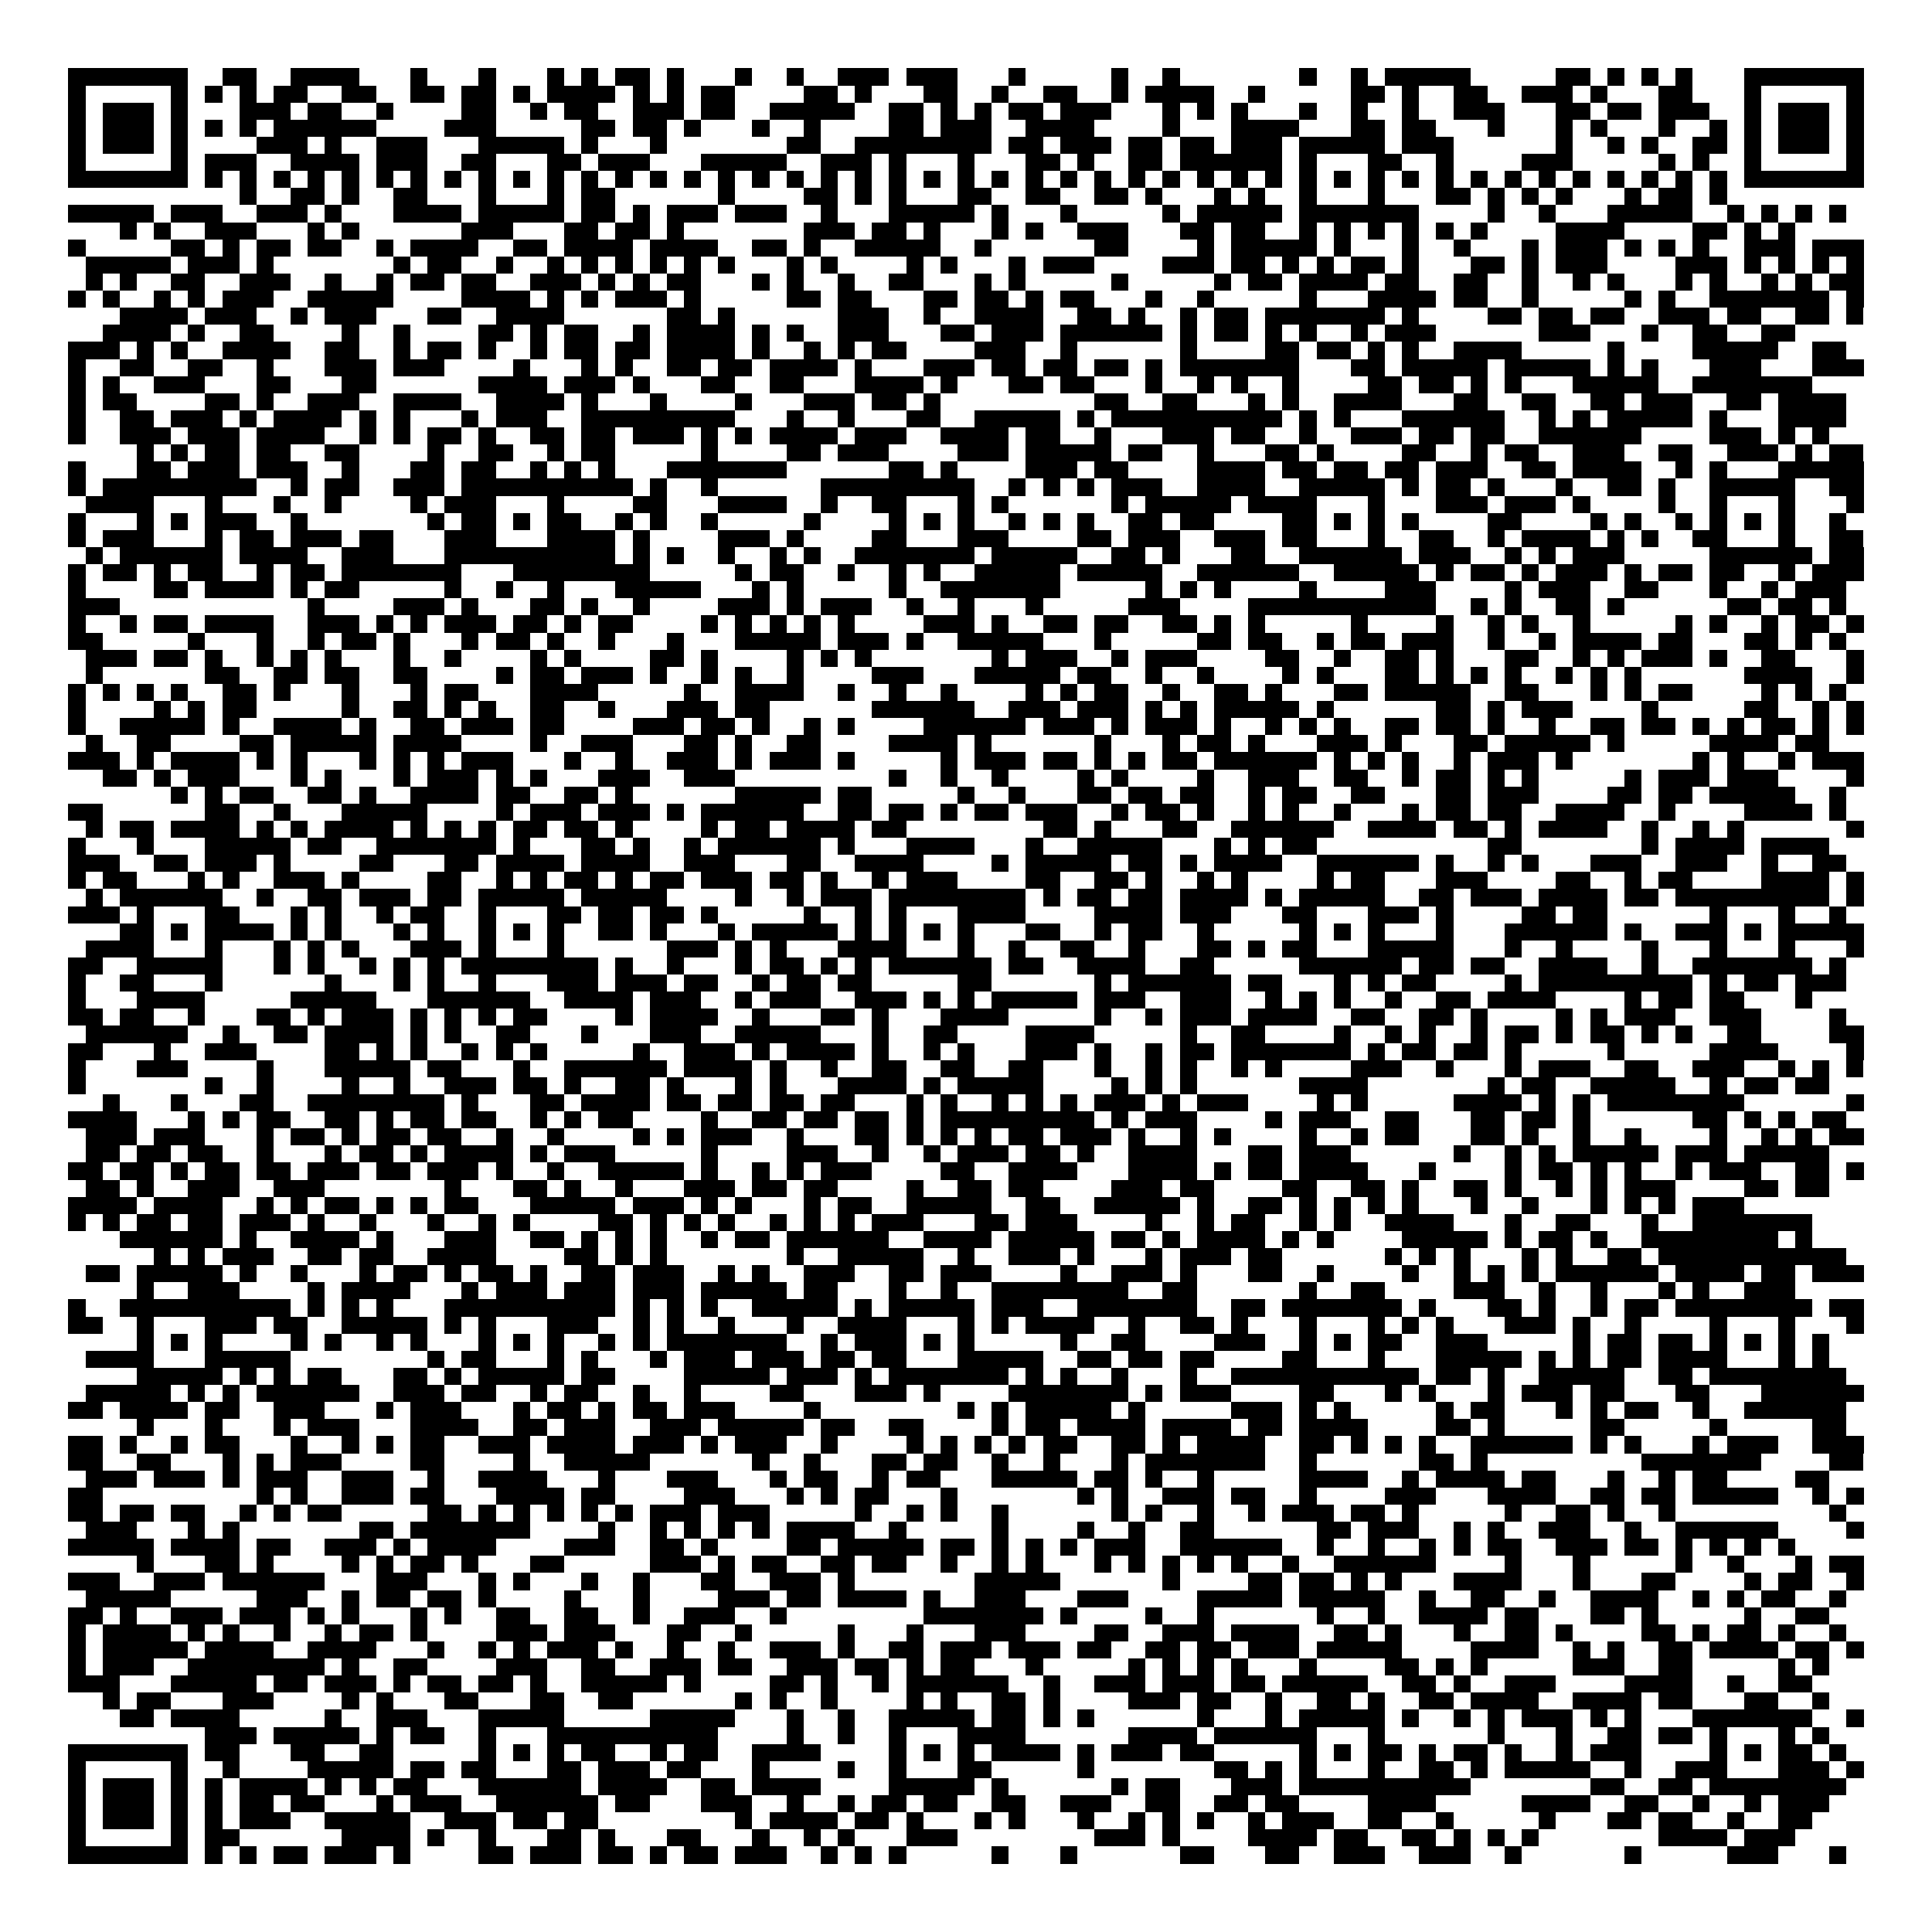 <svg xmlns="http://www.w3.org/2000/svg" viewBox="0 0 113 113" shape-rendering="crispEdges"><path fill="#ffffff" d="M0 0h113v113H0z"/><path stroke="#000000" d="M4 4.5h7m2 0h2m2 0h4m3 0h1m3 0h1m3 0h1m1 0h1m1 0h2m1 0h1m3 0h1m2 0h1m2 0h3m1 0h3m3 0h1m5 0h1m2 0h1m7 0h1m2 0h1m1 0h5m5 0h2m1 0h1m1 0h1m1 0h1m3 0h7M4 5.5h1m5 0h1m1 0h1m1 0h1m1 0h2m2 0h2m2 0h2m1 0h2m1 0h1m1 0h4m1 0h1m1 0h1m1 0h2m4 0h2m1 0h1m3 0h2m2 0h1m2 0h2m2 0h1m1 0h4m2 0h1m5 0h2m1 0h1m2 0h2m2 0h3m1 0h1m3 0h2m3 0h1m5 0h1M4 6.5h1m1 0h3m1 0h1m3 0h3m1 0h2m2 0h1m4 0h2m2 0h1m1 0h2m2 0h3m1 0h2m2 0h5m2 0h2m1 0h1m1 0h1m1 0h2m1 0h3m3 0h1m1 0h1m1 0h1m3 0h1m2 0h1m2 0h1m2 0h3m3 0h2m1 0h2m1 0h3m2 0h1m1 0h3m1 0h1M4 7.5h1m1 0h3m1 0h1m1 0h1m1 0h1m1 0h6m4 0h3m5 0h2m1 0h2m1 0h1m3 0h1m2 0h1m4 0h2m1 0h3m2 0h4m4 0h1m3 0h4m3 0h2m1 0h2m3 0h1m3 0h1m1 0h1m3 0h1m2 0h1m1 0h1m1 0h3m1 0h1M4 8.5h1m1 0h3m1 0h1m4 0h3m1 0h1m2 0h3m3 0h5m1 0h1m3 0h1m7 0h2m2 0h8m1 0h2m1 0h3m1 0h2m1 0h2m1 0h3m1 0h5m1 0h3m6 0h1m2 0h1m1 0h1m2 0h2m1 0h1m1 0h3m1 0h1M4 9.5h1m5 0h1m1 0h3m2 0h4m1 0h3m2 0h2m3 0h2m1 0h3m3 0h5m2 0h3m1 0h1m3 0h1m3 0h2m1 0h1m2 0h2m1 0h6m1 0h1m3 0h2m2 0h1m4 0h3m5 0h1m1 0h1m2 0h1m5 0h1M4 10.5h7m1 0h1m1 0h1m1 0h1m1 0h1m1 0h1m1 0h1m1 0h1m1 0h1m1 0h1m1 0h1m1 0h1m1 0h1m1 0h1m1 0h1m1 0h1m1 0h1m1 0h1m1 0h1m1 0h1m1 0h1m1 0h1m1 0h1m1 0h1m1 0h1m1 0h1m1 0h1m1 0h1m1 0h1m1 0h1m1 0h1m1 0h1m1 0h1m1 0h1m1 0h1m1 0h1m1 0h1m1 0h1m1 0h1m1 0h1m1 0h1m1 0h1m1 0h1m1 0h1m1 0h1m1 0h1m1 0h7M14 11.5h1m2 0h2m1 0h1m2 0h2m3 0h1m3 0h1m1 0h2m6 0h1m4 0h2m1 0h1m1 0h1m3 0h2m2 0h2m2 0h2m1 0h1m3 0h1m1 0h1m2 0h1m3 0h1m3 0h2m1 0h1m1 0h1m1 0h1m3 0h1m1 0h2m1 0h1M4 12.5h5m1 0h3m2 0h3m1 0h1m3 0h4m1 0h5m1 0h2m1 0h1m1 0h3m1 0h3m2 0h1m3 0h5m1 0h1m3 0h1m5 0h1m1 0h5m1 0h7m4 0h1m2 0h1m3 0h5m2 0h1m1 0h1m1 0h1m1 0h1M7 13.5h1m1 0h1m2 0h3m3 0h1m1 0h1m6 0h3m3 0h2m1 0h2m1 0h1m7 0h3m1 0h2m1 0h1m3 0h1m1 0h1m2 0h3m3 0h2m1 0h2m2 0h1m1 0h1m1 0h1m1 0h1m1 0h1m1 0h1m4 0h4m4 0h2m1 0h1m1 0h1M4 14.5h1m5 0h2m1 0h1m1 0h2m1 0h2m2 0h1m1 0h4m2 0h2m1 0h4m1 0h4m2 0h2m1 0h1m2 0h5m2 0h1m6 0h2m4 0h1m1 0h5m1 0h1m3 0h1m2 0h1m3 0h1m1 0h3m1 0h1m1 0h1m1 0h1m2 0h3m1 0h3M5 15.5h5m1 0h3m1 0h1m7 0h1m1 0h2m2 0h1m2 0h1m1 0h1m1 0h1m1 0h1m1 0h1m1 0h1m3 0h1m1 0h1m4 0h1m1 0h1m3 0h1m1 0h3m4 0h3m1 0h2m1 0h1m1 0h1m1 0h2m1 0h1m3 0h2m1 0h1m1 0h3m4 0h3m1 0h1m1 0h1m1 0h1m1 0h1M5 16.5h1m1 0h1m2 0h2m2 0h3m2 0h1m2 0h1m1 0h2m1 0h2m2 0h3m1 0h1m1 0h1m1 0h2m3 0h1m1 0h1m2 0h1m2 0h2m3 0h1m1 0h1m5 0h1m5 0h1m1 0h2m1 0h4m1 0h2m2 0h2m2 0h1m2 0h1m1 0h1m3 0h1m1 0h1m2 0h1m1 0h1m1 0h2M4 17.5h1m1 0h1m2 0h1m1 0h1m1 0h3m2 0h5m4 0h4m1 0h1m1 0h1m1 0h3m1 0h1m5 0h2m1 0h2m3 0h2m1 0h2m1 0h1m1 0h2m3 0h1m2 0h1m5 0h1m3 0h4m1 0h2m2 0h1m5 0h1m1 0h1m2 0h7m1 0h1M7 18.5h4m1 0h3m2 0h1m1 0h3m3 0h2m2 0h4m6 0h2m1 0h1m6 0h3m2 0h1m2 0h4m2 0h2m1 0h1m2 0h1m1 0h2m1 0h7m1 0h1m4 0h2m1 0h2m1 0h2m2 0h3m1 0h2m2 0h2m1 0h1M6 19.5h4m1 0h1m2 0h2m4 0h1m2 0h1m4 0h2m1 0h1m1 0h2m2 0h1m1 0h4m1 0h1m1 0h1m2 0h3m3 0h2m1 0h3m1 0h6m1 0h1m1 0h2m1 0h1m1 0h1m2 0h1m1 0h3m6 0h3m3 0h1m2 0h2m2 0h2M4 20.5h3m1 0h1m1 0h1m2 0h4m2 0h2m2 0h1m1 0h2m1 0h1m2 0h1m1 0h2m1 0h2m1 0h4m1 0h1m2 0h1m1 0h1m1 0h2m4 0h3m2 0h1m6 0h1m4 0h2m1 0h2m1 0h1m1 0h1m2 0h4m5 0h1m4 0h5m2 0h2M4 21.5h1m2 0h2m2 0h2m2 0h1m3 0h3m1 0h3m4 0h1m3 0h1m1 0h1m2 0h2m1 0h2m1 0h4m1 0h1m3 0h3m1 0h2m1 0h2m1 0h2m1 0h1m1 0h7m3 0h2m1 0h5m1 0h5m1 0h1m1 0h1m3 0h3m3 0h3M4 22.5h1m1 0h1m2 0h3m3 0h2m3 0h2m6 0h4m1 0h3m1 0h1m3 0h2m2 0h2m3 0h4m1 0h1m3 0h2m1 0h2m3 0h1m2 0h1m1 0h1m2 0h1m4 0h2m1 0h2m1 0h1m1 0h1m3 0h5m2 0h7M4 23.5h1m1 0h2m4 0h2m1 0h1m2 0h3m2 0h4m2 0h4m1 0h1m3 0h1m4 0h1m3 0h3m1 0h2m1 0h1m9 0h2m2 0h2m3 0h1m1 0h1m2 0h4m3 0h2m2 0h2m2 0h2m1 0h3m2 0h2m1 0h4M4 24.5h1m2 0h2m1 0h3m1 0h1m1 0h4m1 0h1m1 0h1m3 0h1m1 0h3m2 0h9m3 0h1m2 0h1m3 0h2m2 0h5m1 0h1m1 0h10m1 0h1m1 0h1m3 0h6m2 0h1m1 0h1m1 0h5m1 0h1m3 0h4M4 25.5h1m2 0h3m1 0h3m1 0h4m2 0h1m1 0h1m1 0h2m1 0h1m2 0h2m1 0h2m1 0h3m1 0h1m1 0h1m1 0h4m1 0h3m2 0h4m1 0h2m2 0h1m3 0h3m1 0h2m2 0h1m2 0h3m1 0h2m1 0h2m2 0h6m4 0h3m1 0h1m1 0h1M8 26.5h1m1 0h1m1 0h2m1 0h2m2 0h2m4 0h1m2 0h2m2 0h1m1 0h2m5 0h1m4 0h2m1 0h3m4 0h3m1 0h5m1 0h2m2 0h1m3 0h2m1 0h1m4 0h2m2 0h1m1 0h2m2 0h3m2 0h2m2 0h3m1 0h1m1 0h2M4 27.5h1m3 0h2m1 0h3m1 0h3m2 0h1m3 0h2m1 0h2m2 0h1m1 0h1m1 0h1m3 0h7m6 0h2m1 0h1m4 0h3m1 0h2m4 0h4m1 0h2m1 0h2m1 0h2m1 0h3m2 0h2m1 0h4m2 0h1m1 0h1m3 0h5M4 28.5h1m1 0h9m2 0h1m1 0h2m2 0h3m1 0h10m1 0h1m2 0h1m6 0h9m2 0h1m1 0h1m1 0h1m1 0h3m2 0h4m2 0h5m1 0h1m1 0h2m1 0h1m3 0h1m2 0h2m1 0h1m2 0h5m2 0h2M5 29.5h4m3 0h1m3 0h1m2 0h1m4 0h1m1 0h3m3 0h1m4 0h2m3 0h4m2 0h1m2 0h2m3 0h1m1 0h1m6 0h1m1 0h5m1 0h4m3 0h1m3 0h3m1 0h3m1 0h1m4 0h1m2 0h1m3 0h1m3 0h1M4 30.5h1m3 0h1m1 0h1m1 0h3m2 0h1m7 0h1m1 0h2m1 0h1m1 0h2m2 0h1m1 0h1m2 0h1m5 0h1m4 0h1m1 0h1m1 0h1m2 0h1m1 0h1m1 0h1m2 0h2m1 0h2m4 0h2m1 0h1m1 0h1m1 0h1m4 0h2m4 0h1m1 0h1m2 0h1m1 0h1m1 0h1m1 0h1m2 0h1M4 31.5h1m1 0h3m3 0h1m1 0h2m1 0h3m1 0h2m3 0h3m3 0h4m1 0h1m4 0h3m1 0h1m4 0h2m3 0h3m4 0h2m1 0h3m2 0h3m1 0h2m3 0h1m2 0h2m2 0h1m1 0h4m1 0h1m1 0h1m2 0h2m3 0h1m2 0h2M5 32.5h1m1 0h6m1 0h4m2 0h3m3 0h10m1 0h1m1 0h1m2 0h1m2 0h1m1 0h1m2 0h7m1 0h5m2 0h2m1 0h1m3 0h2m2 0h6m1 0h3m2 0h1m1 0h1m1 0h3m5 0h6m1 0h2M4 33.5h1m1 0h2m1 0h1m1 0h2m2 0h1m1 0h2m1 0h7m3 0h8m5 0h1m1 0h2m2 0h1m2 0h1m1 0h1m2 0h5m1 0h5m2 0h6m2 0h5m1 0h1m1 0h2m1 0h1m1 0h3m1 0h1m1 0h2m1 0h2m2 0h1m1 0h3M4 34.5h1m4 0h2m1 0h4m1 0h1m1 0h2m5 0h1m2 0h1m2 0h1m3 0h5m3 0h1m1 0h1m5 0h1m2 0h7m5 0h1m1 0h1m1 0h1m4 0h1m4 0h3m4 0h1m1 0h3m2 0h2m3 0h1m2 0h1m1 0h3M4 35.5h3m11 0h1m4 0h3m1 0h1m3 0h2m1 0h1m2 0h1m4 0h3m1 0h1m1 0h3m2 0h1m2 0h1m3 0h1m5 0h3m4 0h11m2 0h1m1 0h1m2 0h2m1 0h1m6 0h2m1 0h2m1 0h1M4 36.5h1m2 0h1m1 0h2m1 0h4m2 0h3m1 0h1m1 0h1m1 0h3m1 0h2m1 0h1m1 0h2m4 0h1m1 0h1m1 0h1m1 0h1m1 0h1m4 0h3m1 0h1m2 0h2m1 0h2m2 0h2m1 0h1m1 0h1m5 0h1m4 0h1m2 0h1m1 0h1m2 0h1m5 0h1m1 0h1m2 0h1m1 0h2m1 0h1M4 37.5h2m5 0h1m3 0h1m2 0h1m1 0h2m1 0h1m3 0h1m1 0h2m1 0h1m2 0h1m3 0h1m3 0h5m1 0h3m1 0h1m2 0h5m3 0h1m5 0h2m1 0h2m2 0h1m1 0h2m1 0h3m2 0h1m2 0h1m1 0h4m1 0h2m3 0h2m1 0h1m1 0h1M5 38.5h3m1 0h2m1 0h1m2 0h1m1 0h1m1 0h1m3 0h1m2 0h1m4 0h1m1 0h1m4 0h2m1 0h1m4 0h1m1 0h1m1 0h1m7 0h1m1 0h3m2 0h1m1 0h3m4 0h2m2 0h1m2 0h2m1 0h1m3 0h2m2 0h1m1 0h1m1 0h3m1 0h1m2 0h2m3 0h1M5 39.5h1m6 0h2m2 0h2m1 0h2m2 0h2m4 0h1m1 0h2m1 0h3m1 0h1m2 0h1m1 0h1m2 0h1m4 0h3m3 0h5m1 0h2m2 0h1m2 0h1m4 0h1m1 0h1m3 0h2m1 0h1m1 0h1m1 0h1m2 0h1m1 0h1m1 0h1m6 0h4m2 0h1M4 40.5h1m1 0h1m1 0h1m1 0h1m2 0h2m1 0h1m3 0h1m3 0h1m1 0h2m3 0h4m5 0h1m2 0h4m2 0h1m2 0h1m2 0h1m4 0h1m1 0h1m1 0h2m2 0h1m2 0h2m1 0h1m3 0h2m1 0h5m2 0h2m3 0h1m1 0h1m1 0h2m4 0h1m1 0h1m1 0h1M4 41.5h1m4 0h1m1 0h1m1 0h2m5 0h1m2 0h2m1 0h1m1 0h1m2 0h2m2 0h1m3 0h3m1 0h2m6 0h6m2 0h3m1 0h3m1 0h1m1 0h1m1 0h5m1 0h1m6 0h2m1 0h1m1 0h3m4 0h1m5 0h2m2 0h1m1 0h1M4 42.5h1m2 0h5m1 0h1m2 0h4m1 0h1m2 0h2m1 0h3m1 0h2m4 0h3m1 0h2m1 0h1m2 0h1m1 0h1m4 0h6m1 0h3m1 0h1m1 0h3m1 0h1m2 0h1m1 0h1m1 0h1m2 0h2m1 0h2m1 0h1m2 0h1m2 0h2m1 0h2m1 0h1m1 0h1m1 0h2m1 0h1m1 0h1M5 43.5h1m2 0h2m4 0h2m1 0h5m1 0h4m4 0h1m2 0h3m3 0h2m1 0h1m2 0h2m4 0h4m1 0h1m6 0h1m3 0h1m1 0h2m1 0h1m3 0h3m1 0h1m3 0h2m1 0h5m1 0h1m5 0h4m1 0h2M4 44.5h3m1 0h1m1 0h4m1 0h1m1 0h1m3 0h1m1 0h1m1 0h1m1 0h3m3 0h1m2 0h1m2 0h3m1 0h1m1 0h3m1 0h1m5 0h1m1 0h3m1 0h2m1 0h1m1 0h1m1 0h2m1 0h6m1 0h1m1 0h1m1 0h1m2 0h1m1 0h3m1 0h1m7 0h1m1 0h1m2 0h1m1 0h3M6 45.5h2m1 0h1m1 0h3m3 0h1m1 0h1m3 0h1m1 0h3m1 0h1m1 0h1m3 0h3m2 0h3m9 0h1m2 0h1m2 0h1m4 0h1m1 0h1m4 0h1m2 0h3m2 0h2m2 0h1m1 0h2m1 0h1m1 0h1m5 0h1m1 0h3m1 0h3m4 0h1M10 46.5h1m1 0h1m1 0h2m2 0h2m1 0h1m2 0h4m1 0h2m2 0h2m1 0h1m6 0h5m1 0h2m5 0h1m2 0h1m3 0h2m1 0h2m1 0h2m2 0h1m1 0h2m2 0h2m3 0h2m1 0h3m4 0h2m1 0h2m1 0h5m2 0h1M4 47.5h2m6 0h2m2 0h1m3 0h5m4 0h1m1 0h3m1 0h3m1 0h1m1 0h6m2 0h2m1 0h2m1 0h1m1 0h2m1 0h3m2 0h1m1 0h2m1 0h1m2 0h1m1 0h1m2 0h1m3 0h1m1 0h2m1 0h2m2 0h4m2 0h1m4 0h4m1 0h1M5 48.5h1m1 0h2m1 0h4m1 0h1m1 0h1m1 0h4m1 0h1m1 0h1m1 0h1m1 0h2m1 0h2m1 0h1m4 0h1m1 0h2m1 0h4m1 0h2m8 0h2m1 0h1m3 0h2m2 0h6m2 0h4m1 0h2m1 0h1m1 0h4m2 0h1m2 0h1m1 0h1m6 0h1M4 49.5h1m3 0h1m3 0h5m1 0h2m2 0h7m1 0h1m3 0h2m1 0h1m2 0h1m1 0h6m1 0h1m3 0h4m3 0h1m2 0h5m3 0h1m1 0h1m1 0h2m10 0h2m7 0h1m1 0h4m1 0h4M4 50.5h3m2 0h2m1 0h3m1 0h1m4 0h2m3 0h2m1 0h4m1 0h4m2 0h3m3 0h2m2 0h4m4 0h1m1 0h5m1 0h2m1 0h1m1 0h4m2 0h6m1 0h1m2 0h1m1 0h1m3 0h3m2 0h3m2 0h1m2 0h2M4 51.5h1m1 0h2m3 0h1m1 0h1m2 0h3m1 0h1m4 0h2m2 0h1m1 0h1m1 0h2m1 0h1m1 0h2m1 0h3m1 0h2m1 0h1m2 0h1m1 0h3m4 0h2m2 0h2m1 0h1m2 0h1m1 0h1m4 0h1m1 0h2m3 0h3m4 0h2m2 0h1m1 0h2m4 0h4m1 0h1M5 52.5h1m1 0h6m2 0h1m2 0h2m1 0h3m1 0h2m1 0h5m1 0h5m4 0h1m2 0h1m1 0h3m1 0h8m1 0h1m1 0h2m1 0h2m1 0h4m1 0h1m1 0h5m2 0h2m1 0h3m1 0h4m1 0h2m1 0h9m1 0h1M4 53.5h3m1 0h1m3 0h2m3 0h1m1 0h1m2 0h1m1 0h2m2 0h1m3 0h2m1 0h2m1 0h2m1 0h1m5 0h1m2 0h1m1 0h1m3 0h4m4 0h4m1 0h3m3 0h2m3 0h3m1 0h1m4 0h2m1 0h2m6 0h1m3 0h1m2 0h1M7 54.5h2m1 0h1m1 0h4m1 0h1m1 0h1m3 0h1m1 0h1m2 0h1m1 0h1m1 0h1m2 0h2m1 0h1m3 0h1m1 0h5m1 0h1m1 0h1m1 0h1m1 0h1m3 0h2m2 0h1m1 0h2m2 0h1m5 0h1m1 0h1m1 0h1m3 0h1m3 0h6m1 0h1m2 0h3m1 0h1m1 0h5M5 55.5h4m3 0h1m3 0h1m1 0h1m1 0h1m3 0h3m1 0h1m3 0h1m6 0h3m1 0h1m1 0h1m3 0h4m3 0h1m2 0h1m2 0h2m2 0h1m3 0h2m1 0h1m1 0h2m3 0h5m3 0h1m2 0h1m4 0h1m3 0h1m3 0h1m3 0h1M4 56.5h2m2 0h5m3 0h1m1 0h1m2 0h1m1 0h1m1 0h1m1 0h8m1 0h1m2 0h1m3 0h1m1 0h2m1 0h1m1 0h1m1 0h6m1 0h2m2 0h4m2 0h2m5 0h6m1 0h2m1 0h2m2 0h4m2 0h1m2 0h7m1 0h1M4 57.5h1m2 0h2m3 0h1m6 0h1m3 0h1m1 0h1m2 0h1m3 0h3m1 0h3m1 0h2m2 0h1m1 0h2m1 0h2m5 0h2m6 0h1m1 0h6m1 0h2m3 0h1m1 0h1m1 0h2m4 0h1m1 0h9m1 0h1m1 0h2m1 0h3M4 58.5h1m3 0h4m5 0h5m3 0h6m2 0h4m1 0h3m2 0h1m1 0h3m2 0h3m1 0h1m1 0h1m1 0h5m1 0h3m2 0h3m2 0h1m1 0h1m1 0h1m2 0h1m2 0h2m1 0h4m4 0h1m1 0h2m1 0h2m3 0h1M4 59.5h2m1 0h2m2 0h1m3 0h2m1 0h1m1 0h3m1 0h1m1 0h1m1 0h1m1 0h2m4 0h1m1 0h4m2 0h1m3 0h2m1 0h1m3 0h4m5 0h1m2 0h1m1 0h3m1 0h4m2 0h2m2 0h2m1 0h1m4 0h1m1 0h1m1 0h3m2 0h3m4 0h1M5 60.5h6m2 0h1m2 0h2m1 0h4m1 0h1m1 0h1m2 0h2m3 0h1m3 0h3m2 0h5m3 0h1m2 0h2m4 0h4m5 0h1m2 0h2m4 0h1m2 0h1m1 0h1m2 0h1m1 0h2m1 0h1m1 0h2m1 0h1m1 0h1m2 0h2m4 0h2M4 61.5h2m3 0h1m2 0h3m4 0h2m1 0h1m1 0h1m2 0h1m1 0h1m1 0h1m5 0h1m2 0h3m1 0h1m1 0h4m1 0h1m2 0h1m1 0h1m3 0h3m1 0h1m2 0h1m1 0h2m1 0h7m1 0h1m1 0h2m1 0h2m1 0h1m5 0h1m5 0h4m4 0h1M4 62.5h1m3 0h3m4 0h1m3 0h5m1 0h2m3 0h1m2 0h6m1 0h4m1 0h1m2 0h1m2 0h2m2 0h2m2 0h2m3 0h1m2 0h1m1 0h1m2 0h1m1 0h1m4 0h3m2 0h1m3 0h1m1 0h3m2 0h2m2 0h3m2 0h1m1 0h1m1 0h1M4 63.5h1m7 0h1m2 0h1m4 0h1m2 0h1m2 0h3m1 0h2m1 0h1m2 0h2m1 0h1m3 0h1m1 0h1m3 0h4m1 0h1m1 0h5m4 0h1m1 0h1m1 0h1m6 0h4m7 0h1m1 0h2m2 0h5m2 0h1m1 0h2m1 0h2M6 64.5h1m3 0h1m3 0h2m2 0h8m1 0h1m3 0h2m1 0h4m1 0h2m1 0h2m1 0h2m1 0h2m3 0h1m1 0h1m2 0h1m1 0h1m1 0h1m1 0h3m1 0h1m1 0h3m4 0h1m1 0h1m5 0h4m1 0h1m1 0h1m1 0h8m6 0h1M4 65.5h4m3 0h1m1 0h1m1 0h2m2 0h2m1 0h1m1 0h2m1 0h2m2 0h1m1 0h1m1 0h2m4 0h1m2 0h2m1 0h2m1 0h2m1 0h1m1 0h9m1 0h1m1 0h3m4 0h1m1 0h3m2 0h2m3 0h2m1 0h2m1 0h1m6 0h2m1 0h1m1 0h1m1 0h2M5 66.5h3m1 0h3m3 0h1m1 0h2m1 0h1m1 0h2m1 0h2m2 0h1m2 0h1m4 0h1m1 0h1m1 0h3m2 0h1m3 0h2m1 0h1m1 0h1m1 0h1m1 0h2m1 0h3m1 0h1m2 0h1m1 0h1m4 0h1m2 0h1m1 0h2m3 0h2m1 0h1m2 0h1m2 0h1m4 0h1m2 0h1m1 0h1m1 0h2M5 67.5h2m1 0h2m1 0h2m2 0h1m3 0h1m1 0h2m1 0h1m1 0h4m1 0h1m1 0h3m5 0h1m4 0h3m2 0h1m2 0h1m1 0h3m1 0h2m1 0h1m2 0h4m3 0h2m1 0h3m6 0h1m2 0h1m1 0h1m1 0h5m1 0h3m1 0h5M4 68.5h2m1 0h2m1 0h1m1 0h2m1 0h2m1 0h3m1 0h2m1 0h3m1 0h1m2 0h1m2 0h5m1 0h1m2 0h1m1 0h1m1 0h3m4 0h2m2 0h4m3 0h4m1 0h1m1 0h2m1 0h4m3 0h1m4 0h1m1 0h2m1 0h1m1 0h1m2 0h1m1 0h3m2 0h2m1 0h1M5 69.5h2m1 0h1m2 0h3m2 0h3m7 0h1m3 0h2m1 0h1m2 0h1m3 0h3m1 0h2m1 0h2m4 0h1m2 0h2m1 0h2m4 0h3m1 0h2m4 0h2m2 0h2m1 0h1m2 0h2m1 0h1m2 0h1m1 0h1m1 0h3m4 0h2m1 0h2M4 70.5h4m1 0h4m2 0h1m1 0h1m1 0h2m1 0h1m1 0h1m1 0h2m3 0h5m1 0h3m1 0h1m1 0h1m3 0h1m1 0h2m2 0h5m2 0h2m2 0h5m1 0h1m2 0h2m1 0h1m1 0h1m1 0h1m1 0h1m3 0h1m2 0h1m3 0h1m1 0h1m1 0h1m1 0h3M4 71.5h1m1 0h1m1 0h2m1 0h2m1 0h3m1 0h1m2 0h1m3 0h1m2 0h1m1 0h1m4 0h2m1 0h1m1 0h1m1 0h1m2 0h1m1 0h1m1 0h1m1 0h3m3 0h2m1 0h3m4 0h1m2 0h1m1 0h2m2 0h1m1 0h1m2 0h4m3 0h1m2 0h2m3 0h1m2 0h7M7 72.5h6m1 0h1m2 0h4m1 0h1m3 0h3m2 0h2m1 0h1m1 0h1m1 0h1m2 0h1m1 0h2m1 0h6m2 0h4m1 0h5m1 0h2m1 0h1m1 0h4m1 0h1m1 0h1m4 0h5m1 0h1m1 0h2m1 0h1m2 0h8m1 0h1M9 73.5h1m1 0h1m1 0h3m2 0h2m1 0h2m2 0h4m4 0h2m1 0h1m1 0h1m7 0h1m2 0h5m2 0h1m2 0h3m1 0h1m3 0h1m1 0h3m1 0h2m6 0h1m1 0h1m1 0h1m3 0h1m1 0h1m2 0h2m1 0h11M5 74.5h2m1 0h5m1 0h1m2 0h1m3 0h1m1 0h2m1 0h1m1 0h2m1 0h1m2 0h2m1 0h3m2 0h1m1 0h1m2 0h3m2 0h2m1 0h3m4 0h1m2 0h3m1 0h1m3 0h2m2 0h1m4 0h1m2 0h1m1 0h1m1 0h1m1 0h6m1 0h4m1 0h2m1 0h3M8 75.5h1m2 0h3m4 0h1m1 0h4m3 0h1m1 0h3m1 0h3m1 0h3m1 0h5m1 0h2m3 0h1m2 0h1m2 0h8m2 0h2m6 0h1m2 0h2m4 0h3m2 0h1m2 0h1m3 0h1m1 0h1m2 0h3M4 76.5h1m2 0h10m1 0h1m1 0h1m1 0h1m3 0h10m1 0h1m1 0h1m1 0h1m2 0h5m1 0h1m1 0h5m1 0h3m2 0h7m2 0h2m1 0h7m1 0h1m3 0h2m1 0h1m2 0h1m1 0h2m1 0h8m1 0h2M4 77.5h2m2 0h1m3 0h3m1 0h2m2 0h5m1 0h1m1 0h1m3 0h3m2 0h1m1 0h1m2 0h1m3 0h1m2 0h4m3 0h1m1 0h1m1 0h4m2 0h1m2 0h2m1 0h1m3 0h1m3 0h1m1 0h1m1 0h1m3 0h3m1 0h1m2 0h1m4 0h1m3 0h1m3 0h1M8 78.5h1m1 0h1m1 0h1m4 0h1m1 0h1m2 0h1m1 0h1m3 0h1m1 0h1m1 0h1m2 0h1m1 0h1m1 0h7m2 0h1m1 0h3m1 0h1m1 0h1m5 0h1m2 0h2m4 0h3m2 0h1m1 0h1m1 0h2m2 0h3m5 0h1m1 0h2m1 0h2m1 0h1m1 0h1m1 0h1m1 0h1M5 79.5h4m3 0h5m8 0h1m1 0h2m3 0h1m1 0h1m3 0h1m1 0h3m1 0h3m1 0h2m1 0h2m3 0h5m2 0h2m1 0h2m1 0h2m4 0h2m3 0h1m3 0h5m1 0h1m1 0h1m1 0h2m1 0h4m3 0h1m1 0h1M8 80.5h5m1 0h1m1 0h1m1 0h2m3 0h2m1 0h1m1 0h5m1 0h2m4 0h5m1 0h3m1 0h1m1 0h7m1 0h1m1 0h1m2 0h1m3 0h1m2 0h11m1 0h2m1 0h1m2 0h5m2 0h2m1 0h8M5 81.5h5m1 0h1m1 0h1m1 0h6m2 0h3m1 0h2m2 0h1m1 0h2m2 0h1m2 0h1m4 0h2m3 0h3m1 0h1m4 0h7m1 0h1m1 0h3m4 0h2m3 0h1m1 0h1m3 0h1m1 0h3m1 0h2m3 0h2m3 0h6M4 82.5h2m1 0h4m1 0h2m2 0h3m3 0h1m1 0h3m3 0h1m1 0h2m1 0h1m1 0h2m1 0h3m4 0h1m8 0h1m1 0h1m1 0h5m1 0h1m5 0h3m1 0h1m1 0h1m5 0h1m1 0h2m3 0h1m1 0h1m1 0h2m2 0h1m2 0h6M8 83.5h1m3 0h1m3 0h1m1 0h3m3 0h4m2 0h2m1 0h3m2 0h3m1 0h5m1 0h2m2 0h2m4 0h1m1 0h2m1 0h4m1 0h4m1 0h2m1 0h4m4 0h2m1 0h1m5 0h2m5 0h1m5 0h2M4 84.5h2m1 0h1m2 0h1m1 0h2m3 0h1m2 0h1m1 0h1m1 0h2m2 0h3m1 0h4m1 0h3m1 0h1m1 0h3m2 0h1m4 0h1m1 0h1m1 0h1m1 0h1m1 0h2m2 0h2m1 0h1m1 0h4m2 0h2m1 0h1m1 0h1m1 0h1m2 0h6m1 0h1m1 0h1m3 0h1m1 0h3m2 0h3M4 85.5h2m2 0h2m3 0h1m1 0h1m1 0h3m4 0h2m4 0h1m2 0h5m6 0h1m2 0h1m3 0h2m1 0h2m2 0h1m2 0h1m3 0h1m1 0h7m2 0h1m6 0h2m1 0h1m9 0h7m4 0h2M5 86.5h3m1 0h3m1 0h1m1 0h3m2 0h3m2 0h1m2 0h4m3 0h1m3 0h3m3 0h1m1 0h2m2 0h1m1 0h2m3 0h5m1 0h2m1 0h1m2 0h1m5 0h4m2 0h1m1 0h4m1 0h2m3 0h1m2 0h1m1 0h2m4 0h2M4 87.5h2m9 0h1m1 0h1m2 0h3m1 0h2m3 0h4m1 0h2m4 0h3m3 0h1m1 0h1m1 0h2m3 0h1m7 0h1m1 0h1m2 0h3m1 0h2m2 0h1m4 0h3m3 0h4m2 0h2m1 0h2m1 0h5m2 0h1m1 0h1M4 88.5h2m1 0h2m1 0h2m2 0h1m1 0h1m1 0h2m5 0h2m1 0h1m1 0h1m1 0h1m1 0h1m1 0h1m1 0h3m1 0h3m5 0h1m2 0h1m1 0h1m2 0h1m6 0h1m1 0h1m2 0h1m2 0h1m1 0h3m1 0h2m1 0h1m5 0h1m2 0h2m1 0h1m2 0h1m9 0h1M5 89.5h3m3 0h1m1 0h1m7 0h2m1 0h7m4 0h1m2 0h1m1 0h1m1 0h1m1 0h1m1 0h4m2 0h1m5 0h1m4 0h1m2 0h1m2 0h2m6 0h2m1 0h3m2 0h1m1 0h1m2 0h3m2 0h1m2 0h6m4 0h1M4 90.5h5m1 0h4m1 0h2m2 0h3m1 0h1m1 0h4m4 0h3m2 0h2m1 0h1m4 0h2m1 0h5m1 0h2m1 0h1m1 0h1m1 0h1m1 0h3m2 0h6m2 0h1m2 0h1m2 0h1m1 0h1m1 0h2m2 0h3m1 0h2m1 0h1m1 0h1m1 0h1m1 0h1M8 91.5h1m3 0h2m1 0h1m4 0h1m1 0h1m1 0h2m1 0h1m3 0h2m5 0h3m1 0h1m1 0h2m2 0h2m1 0h2m2 0h1m2 0h1m1 0h1m3 0h1m1 0h1m1 0h1m1 0h1m1 0h1m2 0h1m2 0h6m4 0h1m3 0h1m5 0h1m2 0h1m3 0h1m1 0h2M4 92.5h3m2 0h3m1 0h6m3 0h3m3 0h1m1 0h1m3 0h1m2 0h1m3 0h2m2 0h3m1 0h1m7 0h5m6 0h1m4 0h2m1 0h2m1 0h1m1 0h1m3 0h4m3 0h1m3 0h2m4 0h1m1 0h2m2 0h1M5 93.5h5m5 0h3m2 0h1m1 0h2m1 0h2m1 0h1m4 0h1m3 0h1m4 0h3m1 0h2m1 0h4m1 0h1m2 0h3m3 0h3m4 0h5m1 0h5m2 0h1m2 0h2m2 0h1m2 0h4m2 0h1m1 0h1m1 0h2m2 0h1M4 94.5h2m1 0h1m2 0h3m1 0h3m1 0h1m1 0h1m3 0h1m1 0h1m2 0h2m2 0h2m2 0h1m2 0h3m2 0h1m8 0h7m1 0h1m4 0h1m2 0h1m6 0h1m2 0h1m2 0h4m1 0h2m3 0h2m1 0h1m5 0h1m2 0h2M4 95.5h1m1 0h4m1 0h1m1 0h1m2 0h1m2 0h1m1 0h2m1 0h1m4 0h3m1 0h3m3 0h2m2 0h1m5 0h1m3 0h1m3 0h3m4 0h2m2 0h3m1 0h4m2 0h2m1 0h1m3 0h1m2 0h2m1 0h1m4 0h2m1 0h1m1 0h2m1 0h1m2 0h1M4 96.5h1m1 0h5m1 0h4m2 0h4m3 0h1m2 0h1m1 0h1m1 0h3m1 0h1m2 0h1m2 0h1m2 0h3m1 0h1m2 0h2m1 0h3m1 0h3m1 0h2m2 0h2m1 0h2m1 0h3m1 0h5m4 0h4m2 0h1m1 0h1m2 0h2m1 0h4m1 0h2m1 0h1M4 97.5h1m1 0h3m2 0h8m1 0h1m2 0h2m4 0h3m2 0h2m2 0h3m1 0h2m2 0h3m1 0h2m1 0h1m1 0h2m3 0h1m5 0h1m1 0h1m1 0h1m1 0h1m3 0h1m4 0h2m1 0h1m1 0h1m5 0h3m2 0h2m5 0h1m1 0h1M4 98.5h3m3 0h5m1 0h2m1 0h3m1 0h1m1 0h2m1 0h2m1 0h1m2 0h5m1 0h1m4 0h2m1 0h1m2 0h1m1 0h6m2 0h1m2 0h3m1 0h3m1 0h2m1 0h5m2 0h2m1 0h1m2 0h3m4 0h4m2 0h1m2 0h2M6 99.5h1m1 0h2m3 0h3m4 0h1m1 0h1m3 0h2m3 0h2m2 0h2m6 0h1m1 0h1m2 0h1m4 0h1m1 0h1m2 0h2m1 0h1m4 0h3m1 0h2m2 0h1m2 0h2m1 0h1m2 0h2m1 0h4m2 0h4m1 0h2m3 0h2m2 0h1M7 100.5h2m1 0h4m5 0h1m2 0h3m3 0h5m5 0h5m3 0h1m2 0h1m2 0h5m1 0h2m1 0h1m1 0h1m6 0h1m3 0h1m1 0h5m1 0h1m2 0h1m1 0h1m1 0h3m1 0h1m1 0h1m3 0h7m2 0h1M12 101.5h3m1 0h5m1 0h1m1 0h2m2 0h1m3 0h10m4 0h1m2 0h1m2 0h1m3 0h4m6 0h4m1 0h6m3 0h1m6 0h1m3 0h1m2 0h2m1 0h2m1 0h1m3 0h1m1 0h1M4 102.5h7m1 0h2m3 0h2m2 0h2m5 0h1m1 0h1m1 0h1m1 0h2m2 0h1m1 0h2m2 0h4m4 0h1m1 0h1m1 0h1m1 0h4m1 0h1m1 0h3m1 0h2m5 0h1m1 0h1m1 0h2m1 0h1m1 0h2m1 0h1m2 0h1m1 0h3m4 0h1m1 0h1m1 0h2m1 0h1M4 103.5h1m5 0h1m2 0h1m4 0h5m1 0h2m1 0h2m3 0h2m1 0h3m1 0h2m3 0h1m4 0h1m2 0h1m3 0h2m5 0h1m7 0h2m1 0h1m1 0h1m3 0h1m2 0h2m1 0h1m1 0h5m2 0h1m2 0h3m3 0h3m1 0h1M4 104.5h1m1 0h3m1 0h1m1 0h1m1 0h4m1 0h1m1 0h1m1 0h2m3 0h6m1 0h4m2 0h2m1 0h4m4 0h5m1 0h1m6 0h1m1 0h2m3 0h3m1 0h10m7 0h2m2 0h2m1 0h8M4 105.5h1m1 0h3m1 0h1m1 0h1m1 0h2m1 0h2m3 0h1m1 0h3m2 0h6m1 0h2m3 0h3m2 0h1m2 0h1m1 0h2m1 0h2m2 0h2m2 0h3m2 0h2m2 0h2m1 0h2m4 0h4m5 0h4m2 0h2m2 0h1m2 0h1m1 0h3M4 106.5h1m1 0h3m1 0h1m1 0h1m1 0h3m2 0h5m2 0h3m1 0h2m1 0h2m8 0h1m1 0h4m1 0h2m1 0h1m3 0h1m1 0h1m3 0h1m2 0h1m1 0h1m1 0h1m2 0h1m1 0h3m2 0h2m2 0h1m5 0h1m3 0h2m1 0h2m2 0h1m2 0h2M4 107.5h1m5 0h1m1 0h2m6 0h4m1 0h1m2 0h1m3 0h2m1 0h1m3 0h2m3 0h1m2 0h1m1 0h1m3 0h3m8 0h3m1 0h1m4 0h4m1 0h2m2 0h2m1 0h1m1 0h1m1 0h1m7 0h4m1 0h3M4 108.5h7m1 0h1m1 0h1m1 0h2m1 0h3m1 0h1m4 0h2m1 0h3m1 0h2m1 0h1m1 0h2m1 0h3m2 0h1m1 0h1m1 0h1m5 0h1m3 0h1m6 0h2m3 0h2m2 0h3m2 0h3m2 0h1m6 0h1m5 0h3m3 0h1"/></svg>
